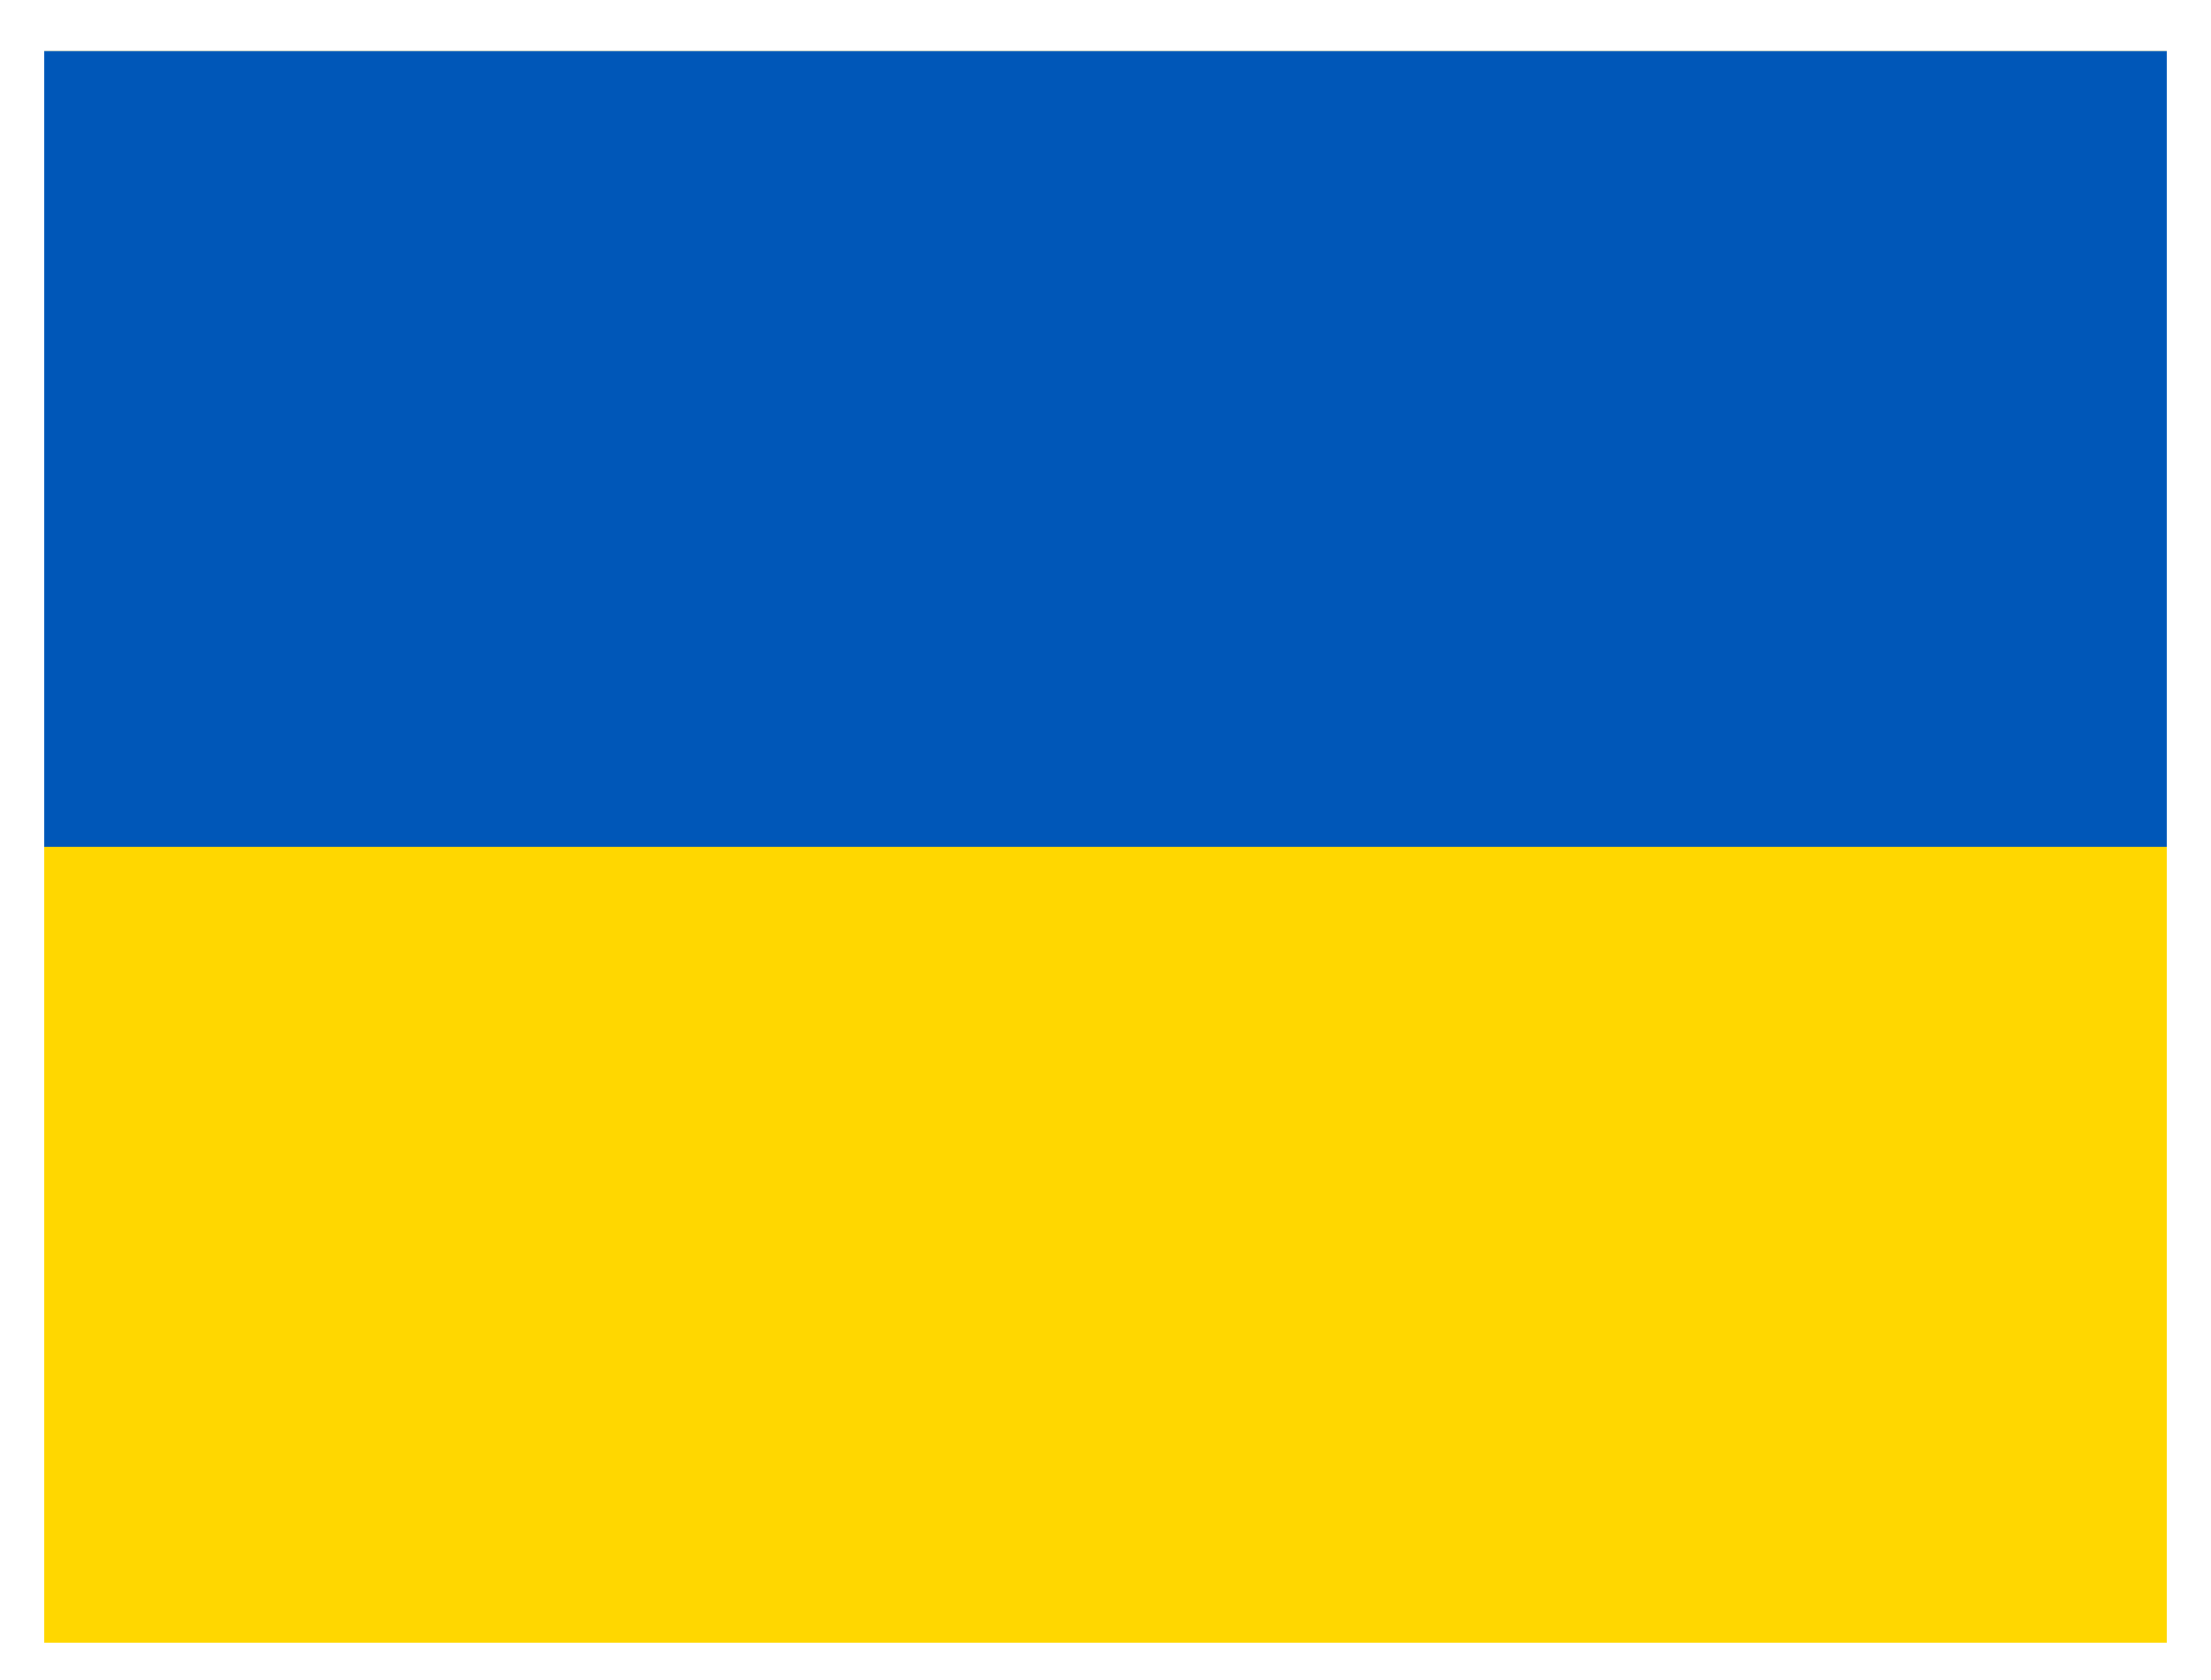 <svg width="25" height="19" viewBox="0 0 25 19" fill="none" xmlns="http://www.w3.org/2000/svg">
<path fill-rule="evenodd" clip-rule="evenodd" d="M0.5 0.578H24.5V18.578H0.5V0.578Z" fill="#FFD700"/>
<path fill-rule="evenodd" clip-rule="evenodd" d="M0.5 0.578H24.5V9.578H0.5V0.578Z" fill="#0057B8"/>
</svg>
